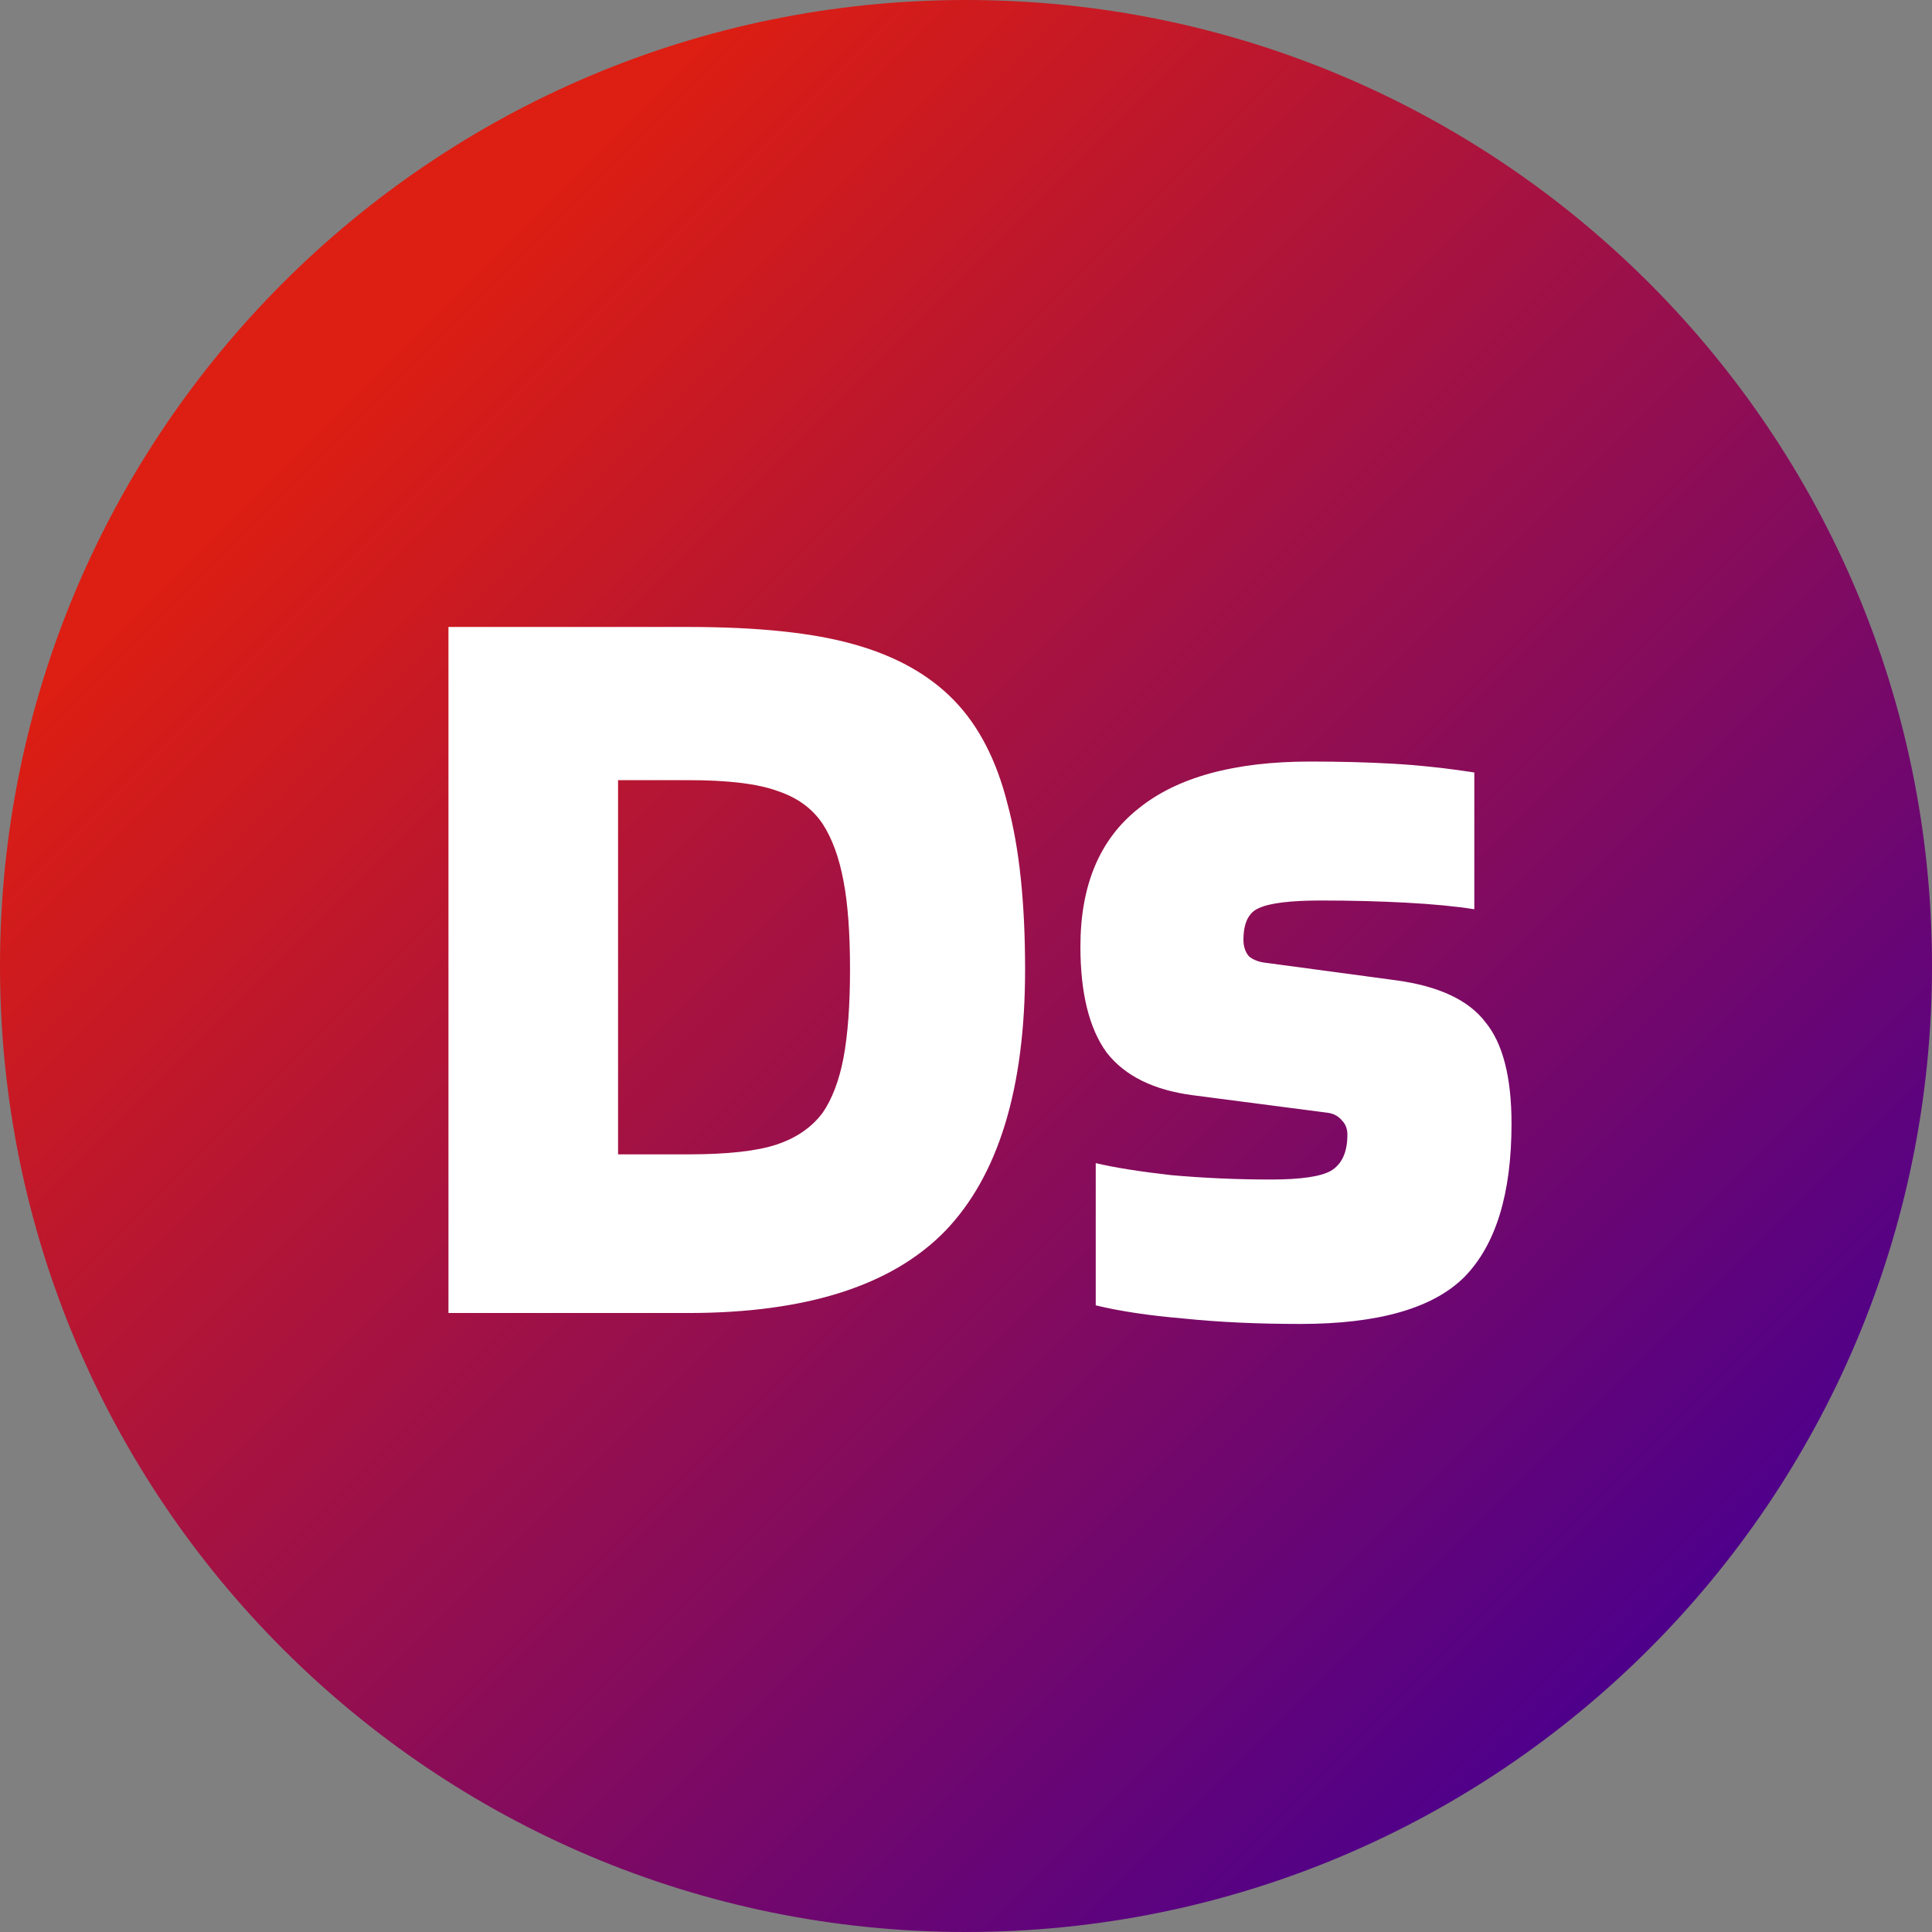 <svg width="309" height="309" viewBox="0 0 309 309" fill="none" xmlns="http://www.w3.org/2000/svg">
<rect x="0" y="0" width="309" height="309" fill="#808080" stroke="none"/>
<path d="M309 154.5C309 239.828 239.828 309 154.5 309C69.172 309 0 239.828 0 154.5C0 69.172 69.172 0 154.5 0C239.828 0 309 69.172 309 154.5Z" fill="url(#paint0_linear_4_185)"/>
<path d="M110.051 210H71.726V100.275H110.051C121.251 100.275 130.117 101.208 136.651 103.075C143.301 104.942 148.609 107.917 152.576 112C156.542 116.083 159.401 121.625 161.151 128.625C163.017 135.508 163.951 144.317 163.951 155.05C163.951 174.067 159.692 188.008 151.176 196.875C142.659 205.625 128.951 210 110.051 210ZM131.576 131.775C129.942 129.325 127.551 127.575 124.401 126.525C121.251 125.358 116.467 124.775 110.051 124.775H98.851V184.625H110.051C116.351 184.625 121.076 184.1 124.226 183.05C127.376 182 129.826 180.308 131.576 177.975C133.092 175.758 134.201 172.842 134.901 169.225C135.601 165.492 135.951 160.767 135.951 155.05C135.951 149.217 135.601 144.492 134.901 140.875C134.201 137.142 133.092 134.108 131.576 131.775ZM211.299 144.025C206.399 144.025 203.074 144.433 201.324 145.25C199.691 145.95 198.874 147.642 198.874 150.325C198.874 151.375 199.166 152.25 199.749 152.95C200.449 153.533 201.382 153.883 202.549 154L223.374 156.8C230.141 157.733 234.866 159.95 237.549 163.45C240.349 166.833 241.749 172.258 241.749 179.725C241.749 190.925 239.241 199.092 234.224 204.225C229.207 209.242 220.457 211.75 207.974 211.75C201.091 211.75 194.849 211.458 189.249 210.875C183.766 210.408 179.099 209.708 175.249 208.775V186.025C178.166 186.725 182.191 187.367 187.324 187.95C192.574 188.417 197.882 188.65 203.249 188.65C208.032 188.65 211.241 188.183 212.874 187.25C214.624 186.2 215.499 184.275 215.499 181.475C215.499 180.542 215.207 179.783 214.624 179.2C214.041 178.5 213.282 178.092 212.349 177.975L190.824 175.175C184.524 174.358 179.916 172.083 176.999 168.35C174.199 164.5 172.799 158.842 172.799 151.375C172.799 141.575 175.891 134.225 182.074 129.325C188.257 124.308 197.416 121.8 209.549 121.8C214.332 121.8 218.766 121.917 222.849 122.15C226.932 122.383 231.249 122.85 235.799 123.55V145.425C232.882 144.958 229.266 144.608 224.949 144.375C220.632 144.142 216.082 144.025 211.299 144.025Z" fill="white"/>
<defs>
<linearGradient id="paint0_linear_4_185" x1="0" y1="0" x2="309" y2="309" gradientUnits="userSpaceOnUse">
<stop offset="0.188" stop-color="#DD1E12"/>
<stop offset="0.854" stop-color="#4E008B"/>
</linearGradient>
</defs>
</svg>
